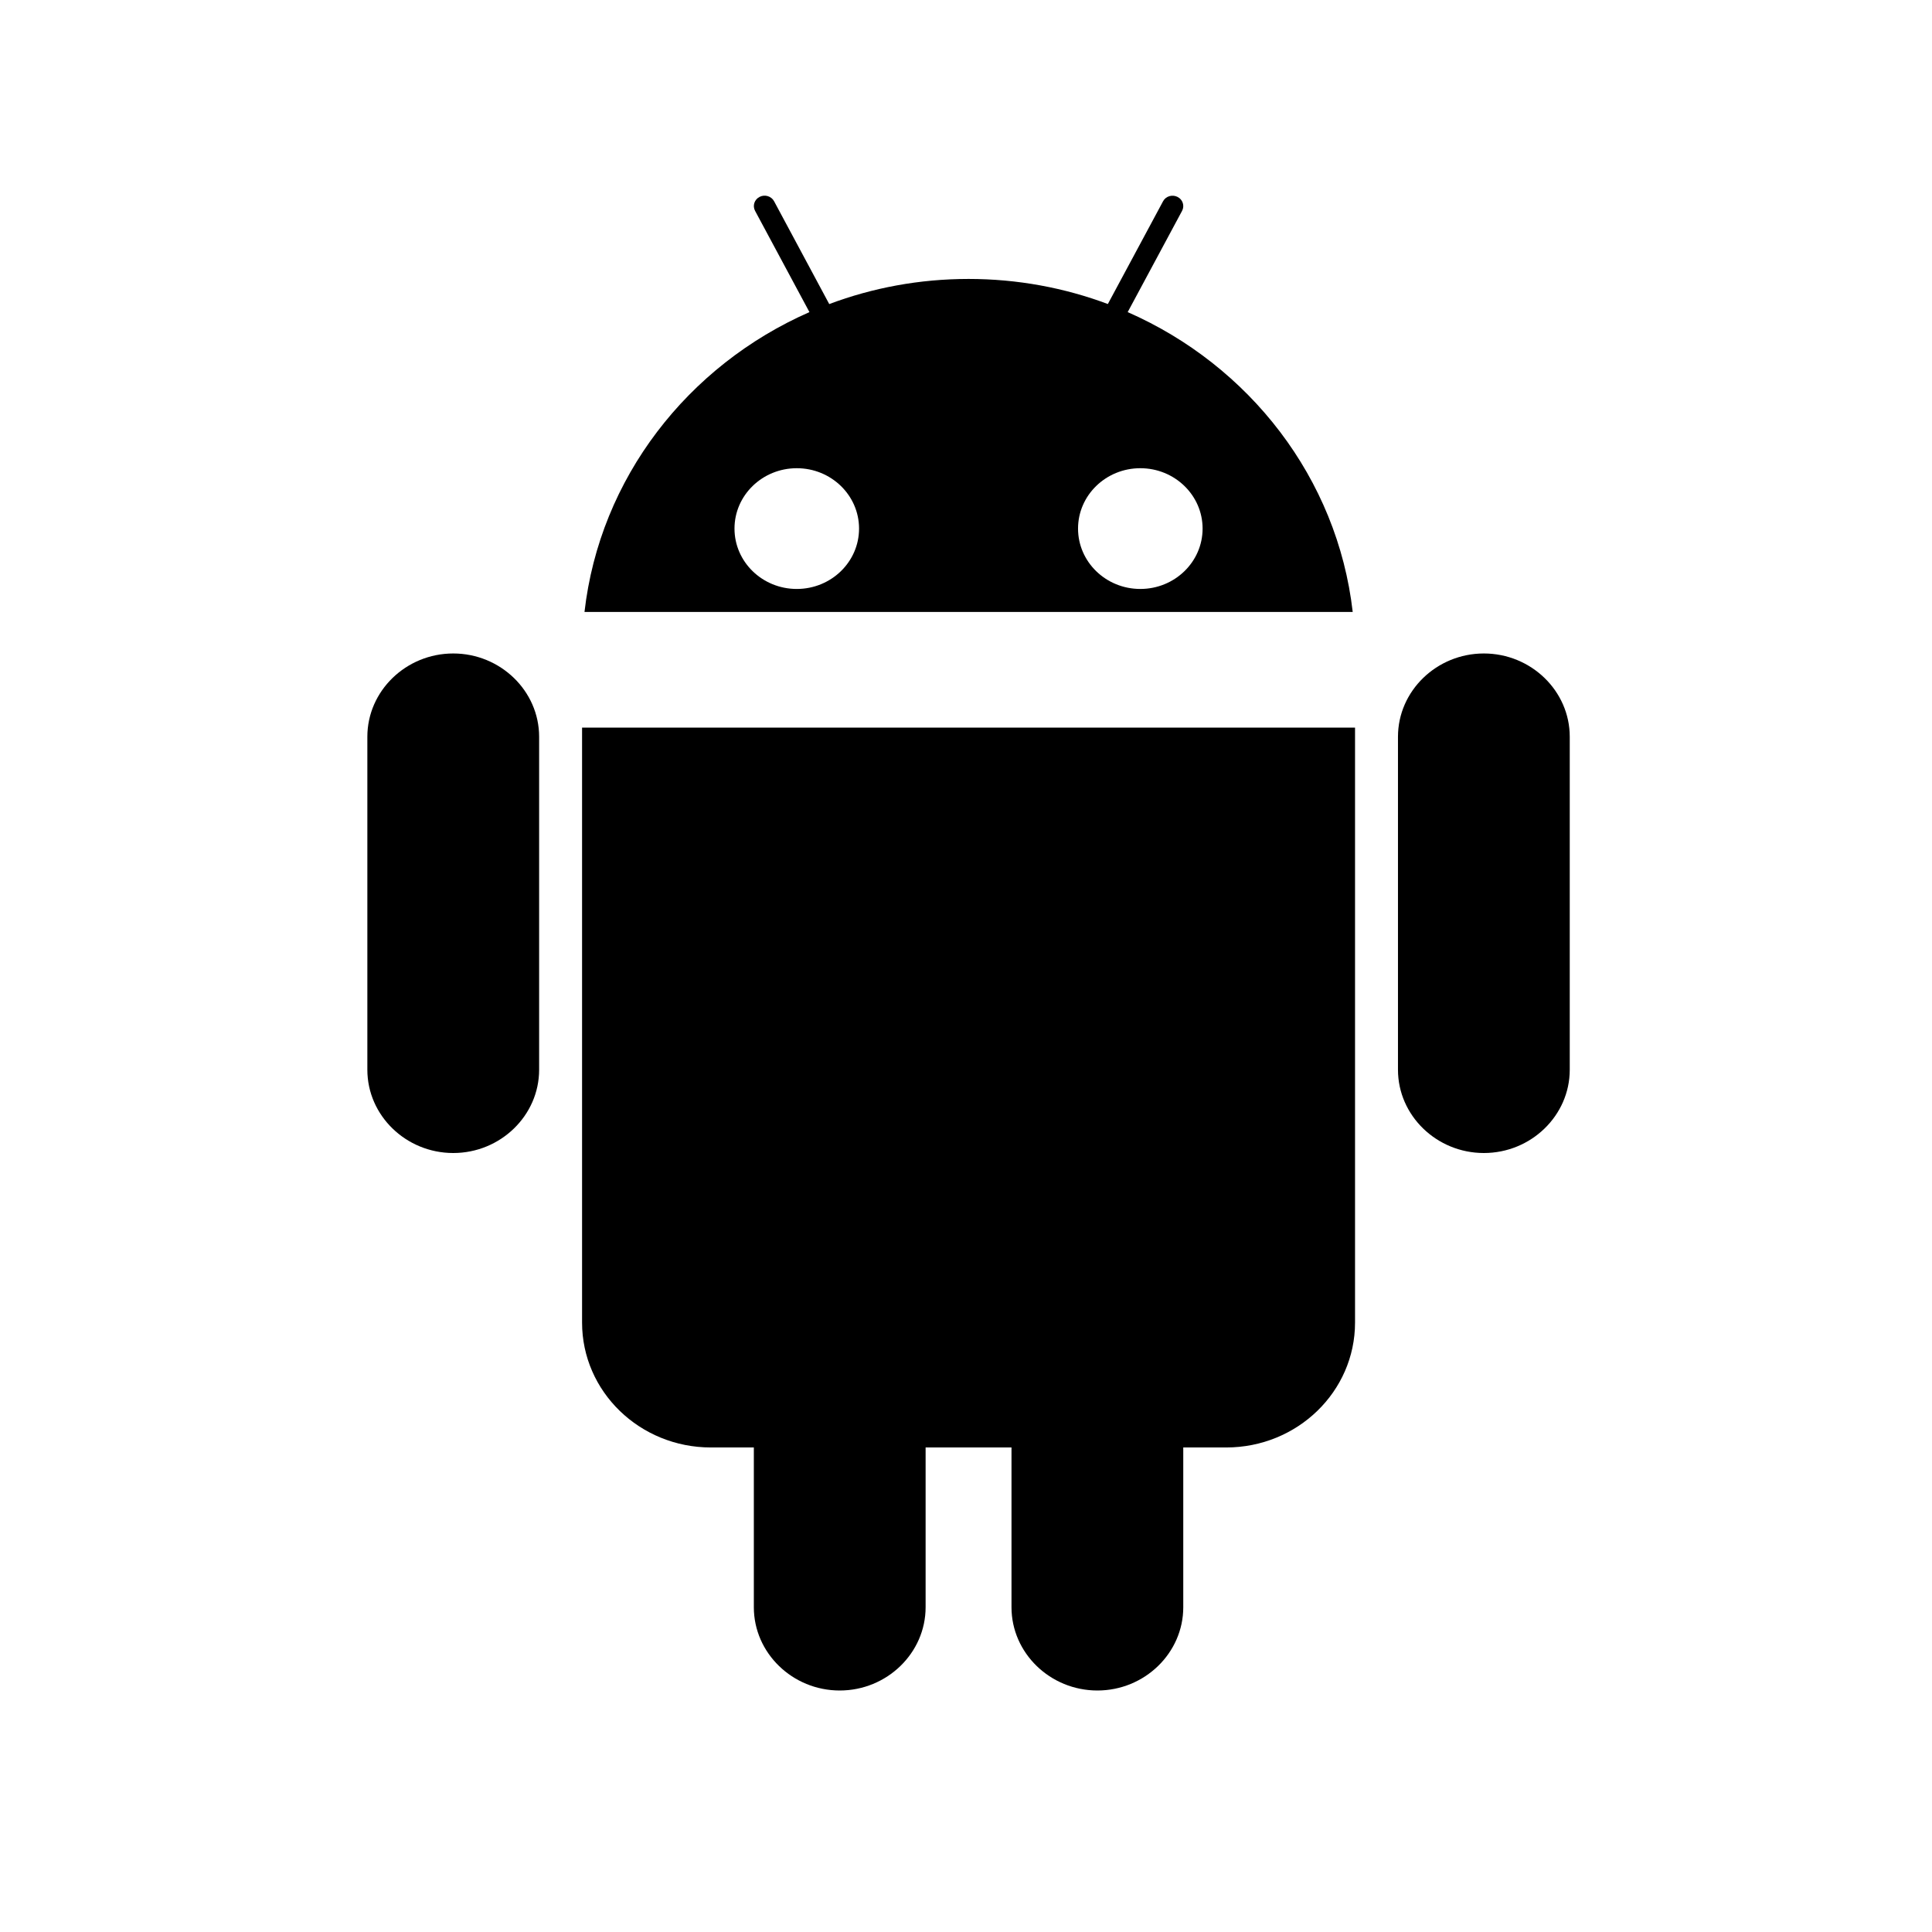 <?xml version="1.0" encoding="utf-8"?>
<!-- Generator: Adobe Illustrator 17.1.0, SVG Export Plug-In . SVG Version: 6.00 Build 0)  -->
<!DOCTYPE svg PUBLIC "-//W3C//DTD SVG 1.1//EN" "http://www.w3.org/Graphics/SVG/1.1/DTD/svg11.dtd">
<svg version="1.1" id="Layer_1" xmlns="http://www.w3.org/2000/svg" xmlns:xlink="http://www.w3.org/1999/xlink" x="0px" y="0px"
	 width="2048px" height="2048px" viewBox="0 0 2048 2048" enable-background="new 0 0 2048 2048" xml:space="preserve">
<path d="M1572.958,692.709c-50.066,0-91.042,39.732-91.042,88.256v353.025
	c0,48.523,40.976,88.256,91.042,88.256c50.052,0,91.042-39.732,91.042-88.256V780.965
	C1664,732.441,1623.01,692.709,1572.958,692.709 M480.454,692.709
	c-50.067,0-91.042,39.732-91.042,88.256v353.025c0,48.523,40.975,88.256,91.042,88.256
	c50.051,0,91.042-39.732,91.042-88.256V780.965
	C571.496,732.441,530.505,692.709,480.454,692.709 M617.017,1402.001
	c0,73.129,61.122,132.381,136.562,132.381h45.521v169.362
	c0,48.523,40.976,88.256,91.043,88.256c50.051,0,91.04-39.732,91.04-88.256V1534.382
	h91.043v169.362c0,48.523,40.977,88.256,91.042,88.256
	c50.053,0,91.042-39.732,91.042-88.256V1534.382h45.521
	c75.426,0,136.564-59.252,136.564-132.381v-630.712H617.017V1402.001z M1195.399,330.85
	l57.612-107.262c2.939-5.385,0.757-12.107-4.793-14.865
	c-5.566-2.803-12.493-0.776-15.338,4.654l-58.51,108.896
	c-45.83-17.151-95.619-26.587-147.665-26.587c-52.108,0-101.851,9.435-147.681,26.632
	l-58.464-108.986c-2.89-5.385-9.771-7.499-15.338-4.654
	c-5.55,2.803-7.731,9.48-4.792,14.869l57.612,107.304
	c-128.926,56.581-222.271,175.95-238.46,317.859h814.353
	C1417.669,506.8,1324.324,387.43,1195.399,330.85 M844.622,624.317
	c-36.46,0-66.025-28.655-66.025-63.992c0-35.336,29.565-63.996,66.025-63.996
	c36.444,0,66.008,28.66,66.008,63.996
	C910.63,595.662,881.066,624.317,844.622,624.317 M1208.79,624.317
	c-36.461,0-66.023-28.655-66.023-63.992c0-35.336,29.562-63.996,66.023-63.996
	c36.444,0,66.009,28.66,66.009,63.996
	C1274.799,595.662,1245.234,624.317,1208.79,624.317"/>
</svg>
